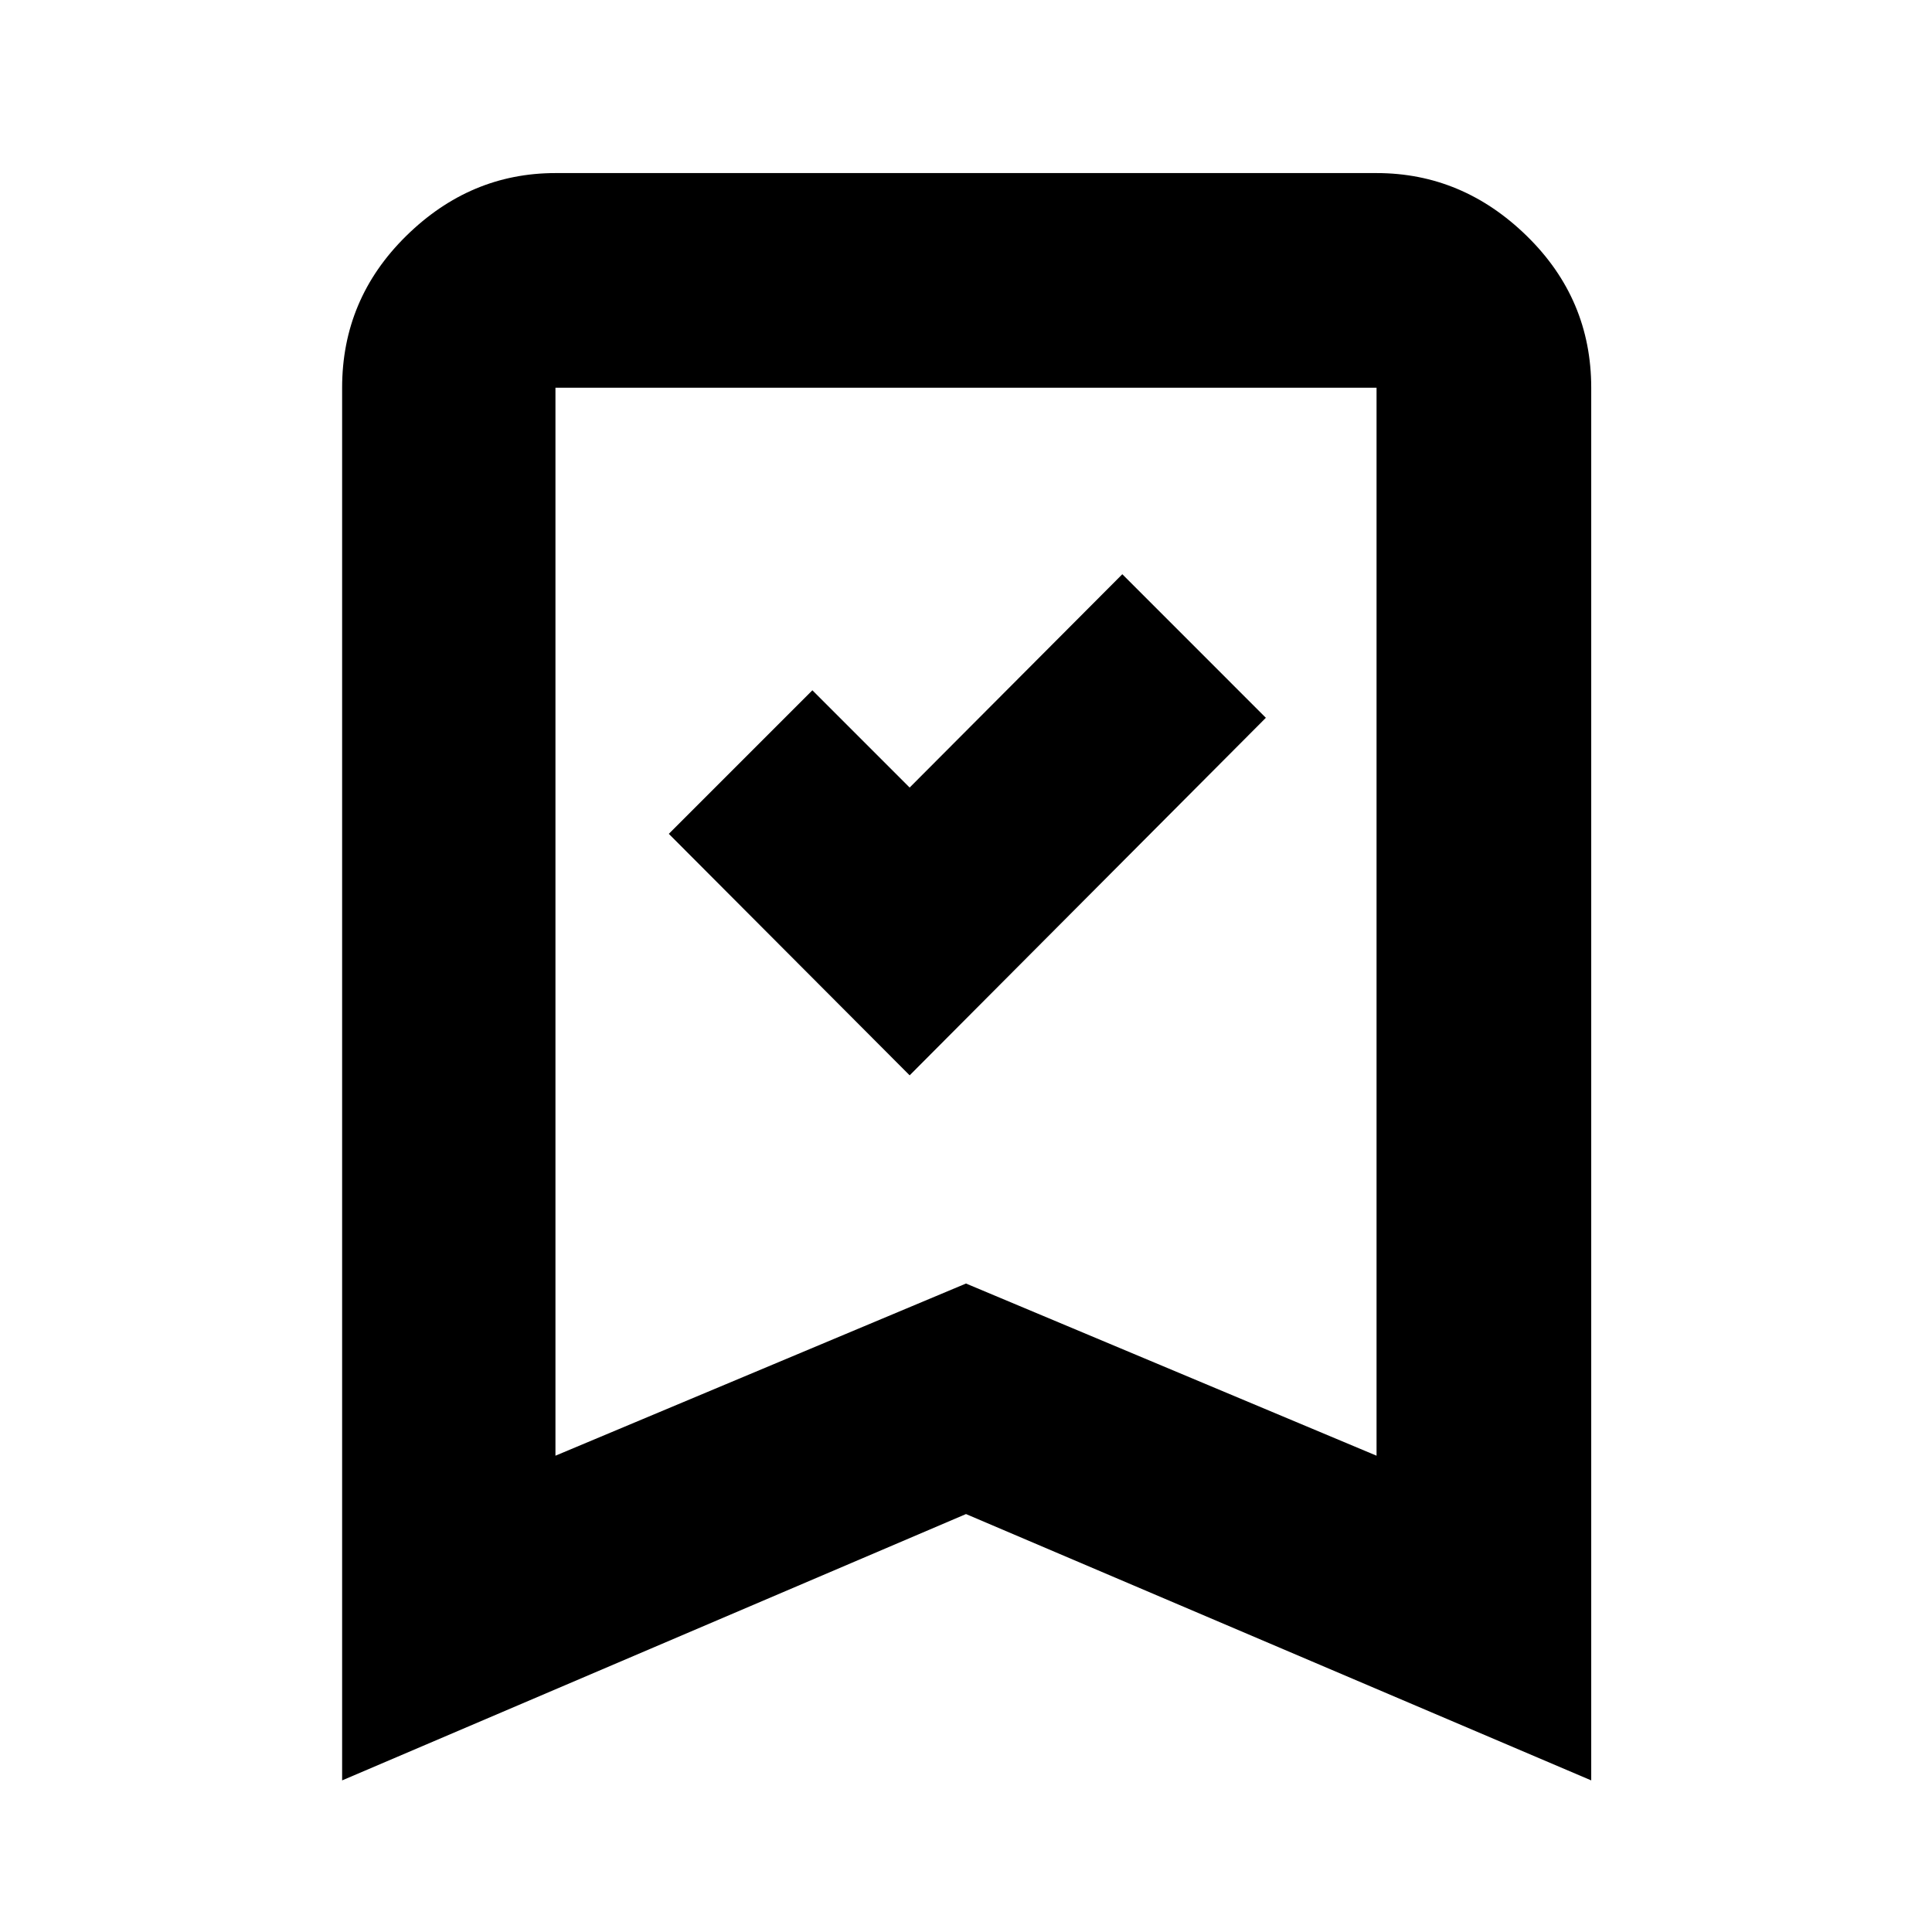 <svg xmlns="http://www.w3.org/2000/svg" height="40" viewBox="0 -960 960 960" width="40"><path d="m452-425.67 177-177.66-71.33-71.34-105.67 106L403.67-617l-71.34 71.33 119.67 120ZM170-75.33v-692q0-44.1 31.79-75.39Q233.57-874 276-874h408q42.7 0 74.68 31.28 31.99 31.29 31.99 75.39v692L480-207.67 170-75.33Zm106-161.34 204-85.55 204 85.55v-530.66H276v530.66Zm0-530.66h408-408Z"/></svg>